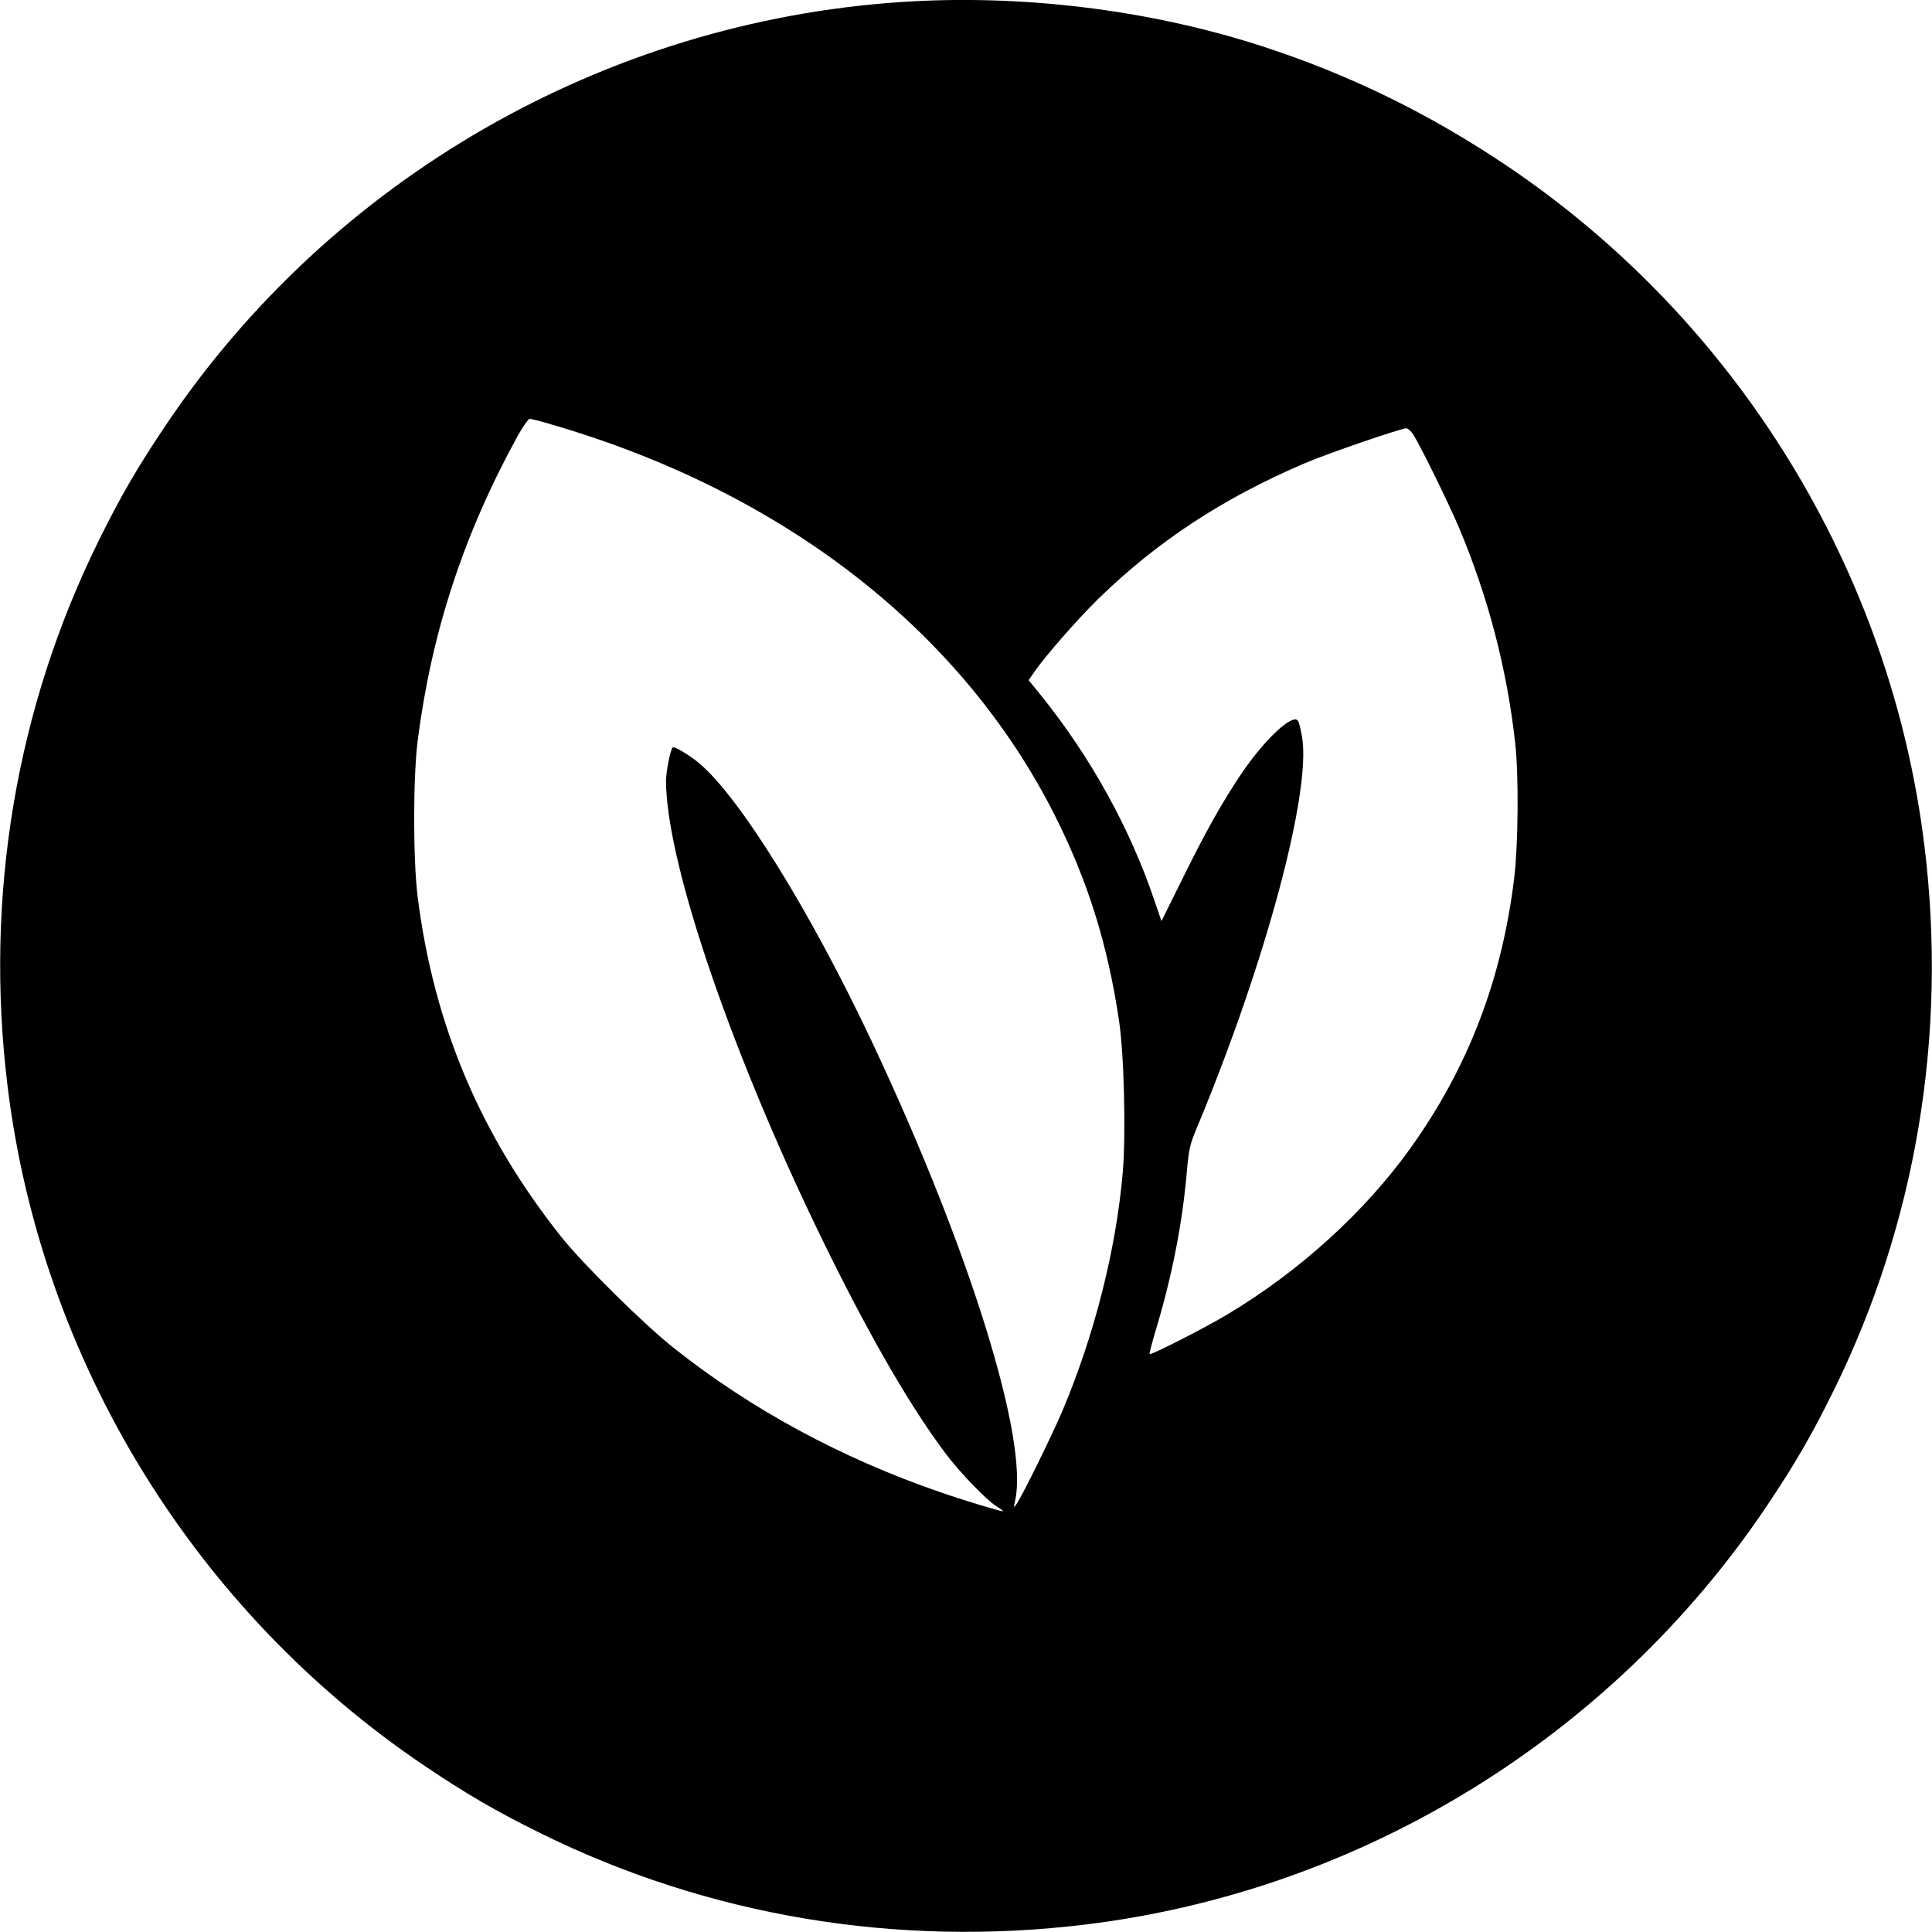 <?xml version="1.0" standalone="no"?>
<!DOCTYPE svg PUBLIC "-//W3C//DTD SVG 20010904//EN"
 "http://www.w3.org/TR/2001/REC-SVG-20010904/DTD/svg10.dtd">
<svg version="1.0" xmlns="http://www.w3.org/2000/svg"
 width="1024pt" height="1024pt" viewBox="0 0 1024 1024"
 preserveAspectRatio="xMidYMid meet">
<g transform="translate(0,1024) scale(0.1,-0.1)"
fill="#000000" stroke="none">
<path d="M4772 10229 c-1570 -106 -3014 -937 -3891 -2239 -150 -223 -240 -377
-357 -614 -439 -888 -607 -1889 -484 -2892 178 -1457 991 -2781 2210 -3603
223 -150 377 -240 614 -357 888 -439 1889 -607 2892 -484 1457 178 2781 991
3603 2210 150 223 240 377 357 614 439 888 607 1889 484 2892 -178 1457 -991
2781 -2210 3603 -416 280 -842 488 -1310 639 -596 192 -1274 274 -1908 231z
m-1848 -2239 c1226 -357 2171 -1090 2666 -2070 175 -348 281 -684 341 -1090
27 -176 37 -599 20 -802 -35 -411 -152 -871 -323 -1273 -59 -137 -215 -454
-243 -491 -12 -17 -13 -15 -5 21 74 322 -242 1336 -756 2428 -326 692 -699
1295 -915 1479 -53 45 -136 95 -144 86 -12 -12 -35 -129 -35 -178 2 -445 366
-1499 870 -2515 226 -456 430 -806 609 -1045 74 -100 215 -246 270 -282 25
-15 41 -28 37 -28 -16 0 -215 60 -332 101 -526 181 -1006 441 -1416 767 -155
123 -479 443 -592 585 -428 538 -676 1122 -762 1802 -25 196 -25 634 0 830 73
572 243 1092 529 1613 28 50 57 92 65 92 8 0 60 -13 116 -30z m4566 -52 c43
-69 190 -369 243 -495 155 -368 255 -752 298 -1143 19 -170 16 -535 -5 -710
-65 -540 -244 -1008 -550 -1435 -242 -338 -587 -652 -971 -882 -113 -68 -405
-217 -412 -210 -2 3 14 65 36 138 83 276 138 556 161 824 12 132 15 147 63
260 358 864 598 1760 548 2050 -7 39 -16 77 -21 84 -26 43 -174 -94 -298 -276
-105 -156 -192 -311 -320 -571 l-106 -214 -37 108 c-130 385 -338 761 -602
1089 l-65 80 31 45 c60 86 226 276 338 386 313 305 660 533 1095 719 116 50
507 184 537 185 9 0 26 -15 37 -32z"/>
</g>
</svg>
